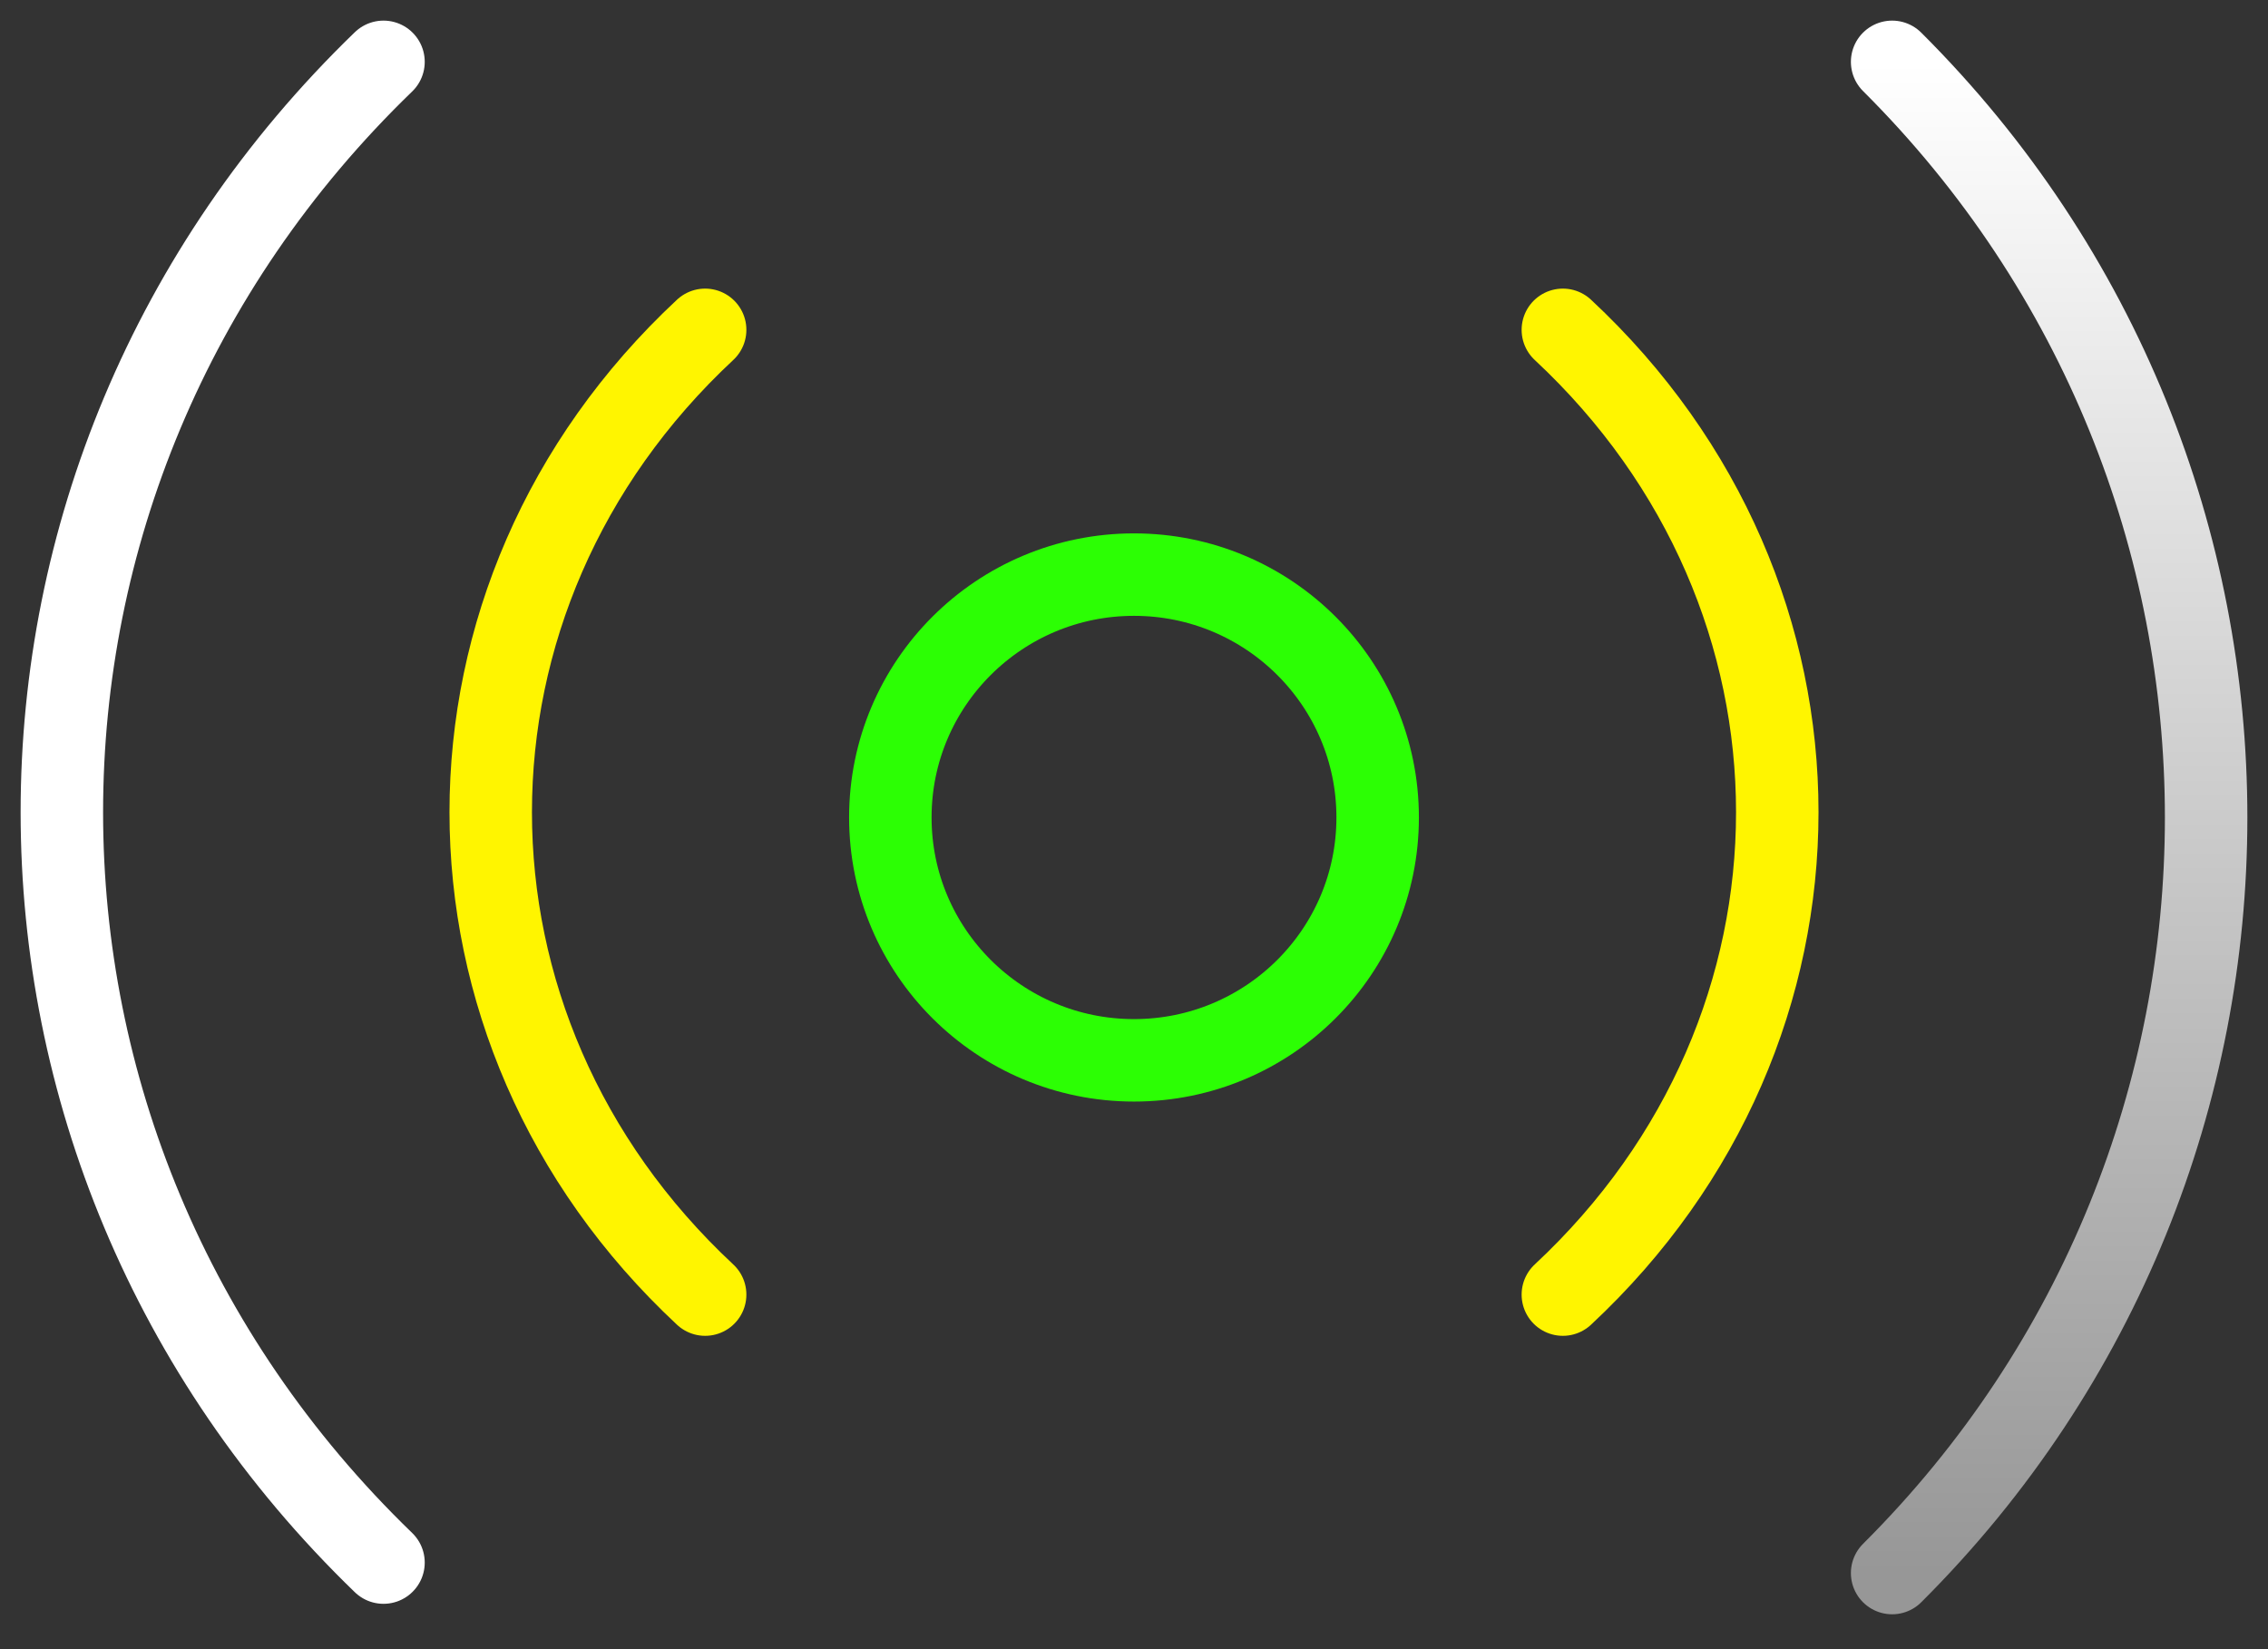 <svg width="55" height="40" viewBox="0 0 55 40" fill="none" xmlns="http://www.w3.org/2000/svg">
<rect x="0" y="0" width="55" height="40" fill="#333333" stroke="none"/>
<path d="M27.5 25.718C30.764 25.718 33.409 23.081 33.409 19.827C33.409 16.574 30.764 13.937 27.5 13.937C24.237 13.937 21.591 16.574 21.591 19.827C21.591 23.081 24.237 25.718 27.5 25.718Z" stroke="#2CFF04" stroke-width="2" stroke-linecap="round" stroke-linejoin="round"/>
<path d="M17.1 8C10.167 14.462 10.167 24.938 17.1 31.4" stroke="#FFF500" stroke-width="2" stroke-linecap="round" stroke-linejoin="round"/>
<path d="M37.9 31.4C44.833 24.938 44.833 14.462 37.9 8" stroke="#FFF500" stroke-width="2" stroke-linecap="round" stroke-linejoin="round"/>
<path d="M9.3 1.5C-1.1 11.552 -1.1 27.848 9.3 37.9" stroke="white" stroke-width="2" stroke-linecap="round" stroke-linejoin="round"/>
<path d="M45.885 38.154C56.038 28.032 56.038 11.622 45.885 1.5" stroke="url(#paint0_linear_186_370)" stroke-width="2" stroke-linecap="round" stroke-linejoin="round"/>
<defs>
<linearGradient id="paint0_linear_186_370" x1="49.692" y1="1.5" x2="49.692" y2="38.154" gradientUnits="userSpaceOnUse">
<stop stop-color="white"/>
<stop offset="1" stop-color="#979797"/>
</linearGradient>
</defs>
</svg> 
